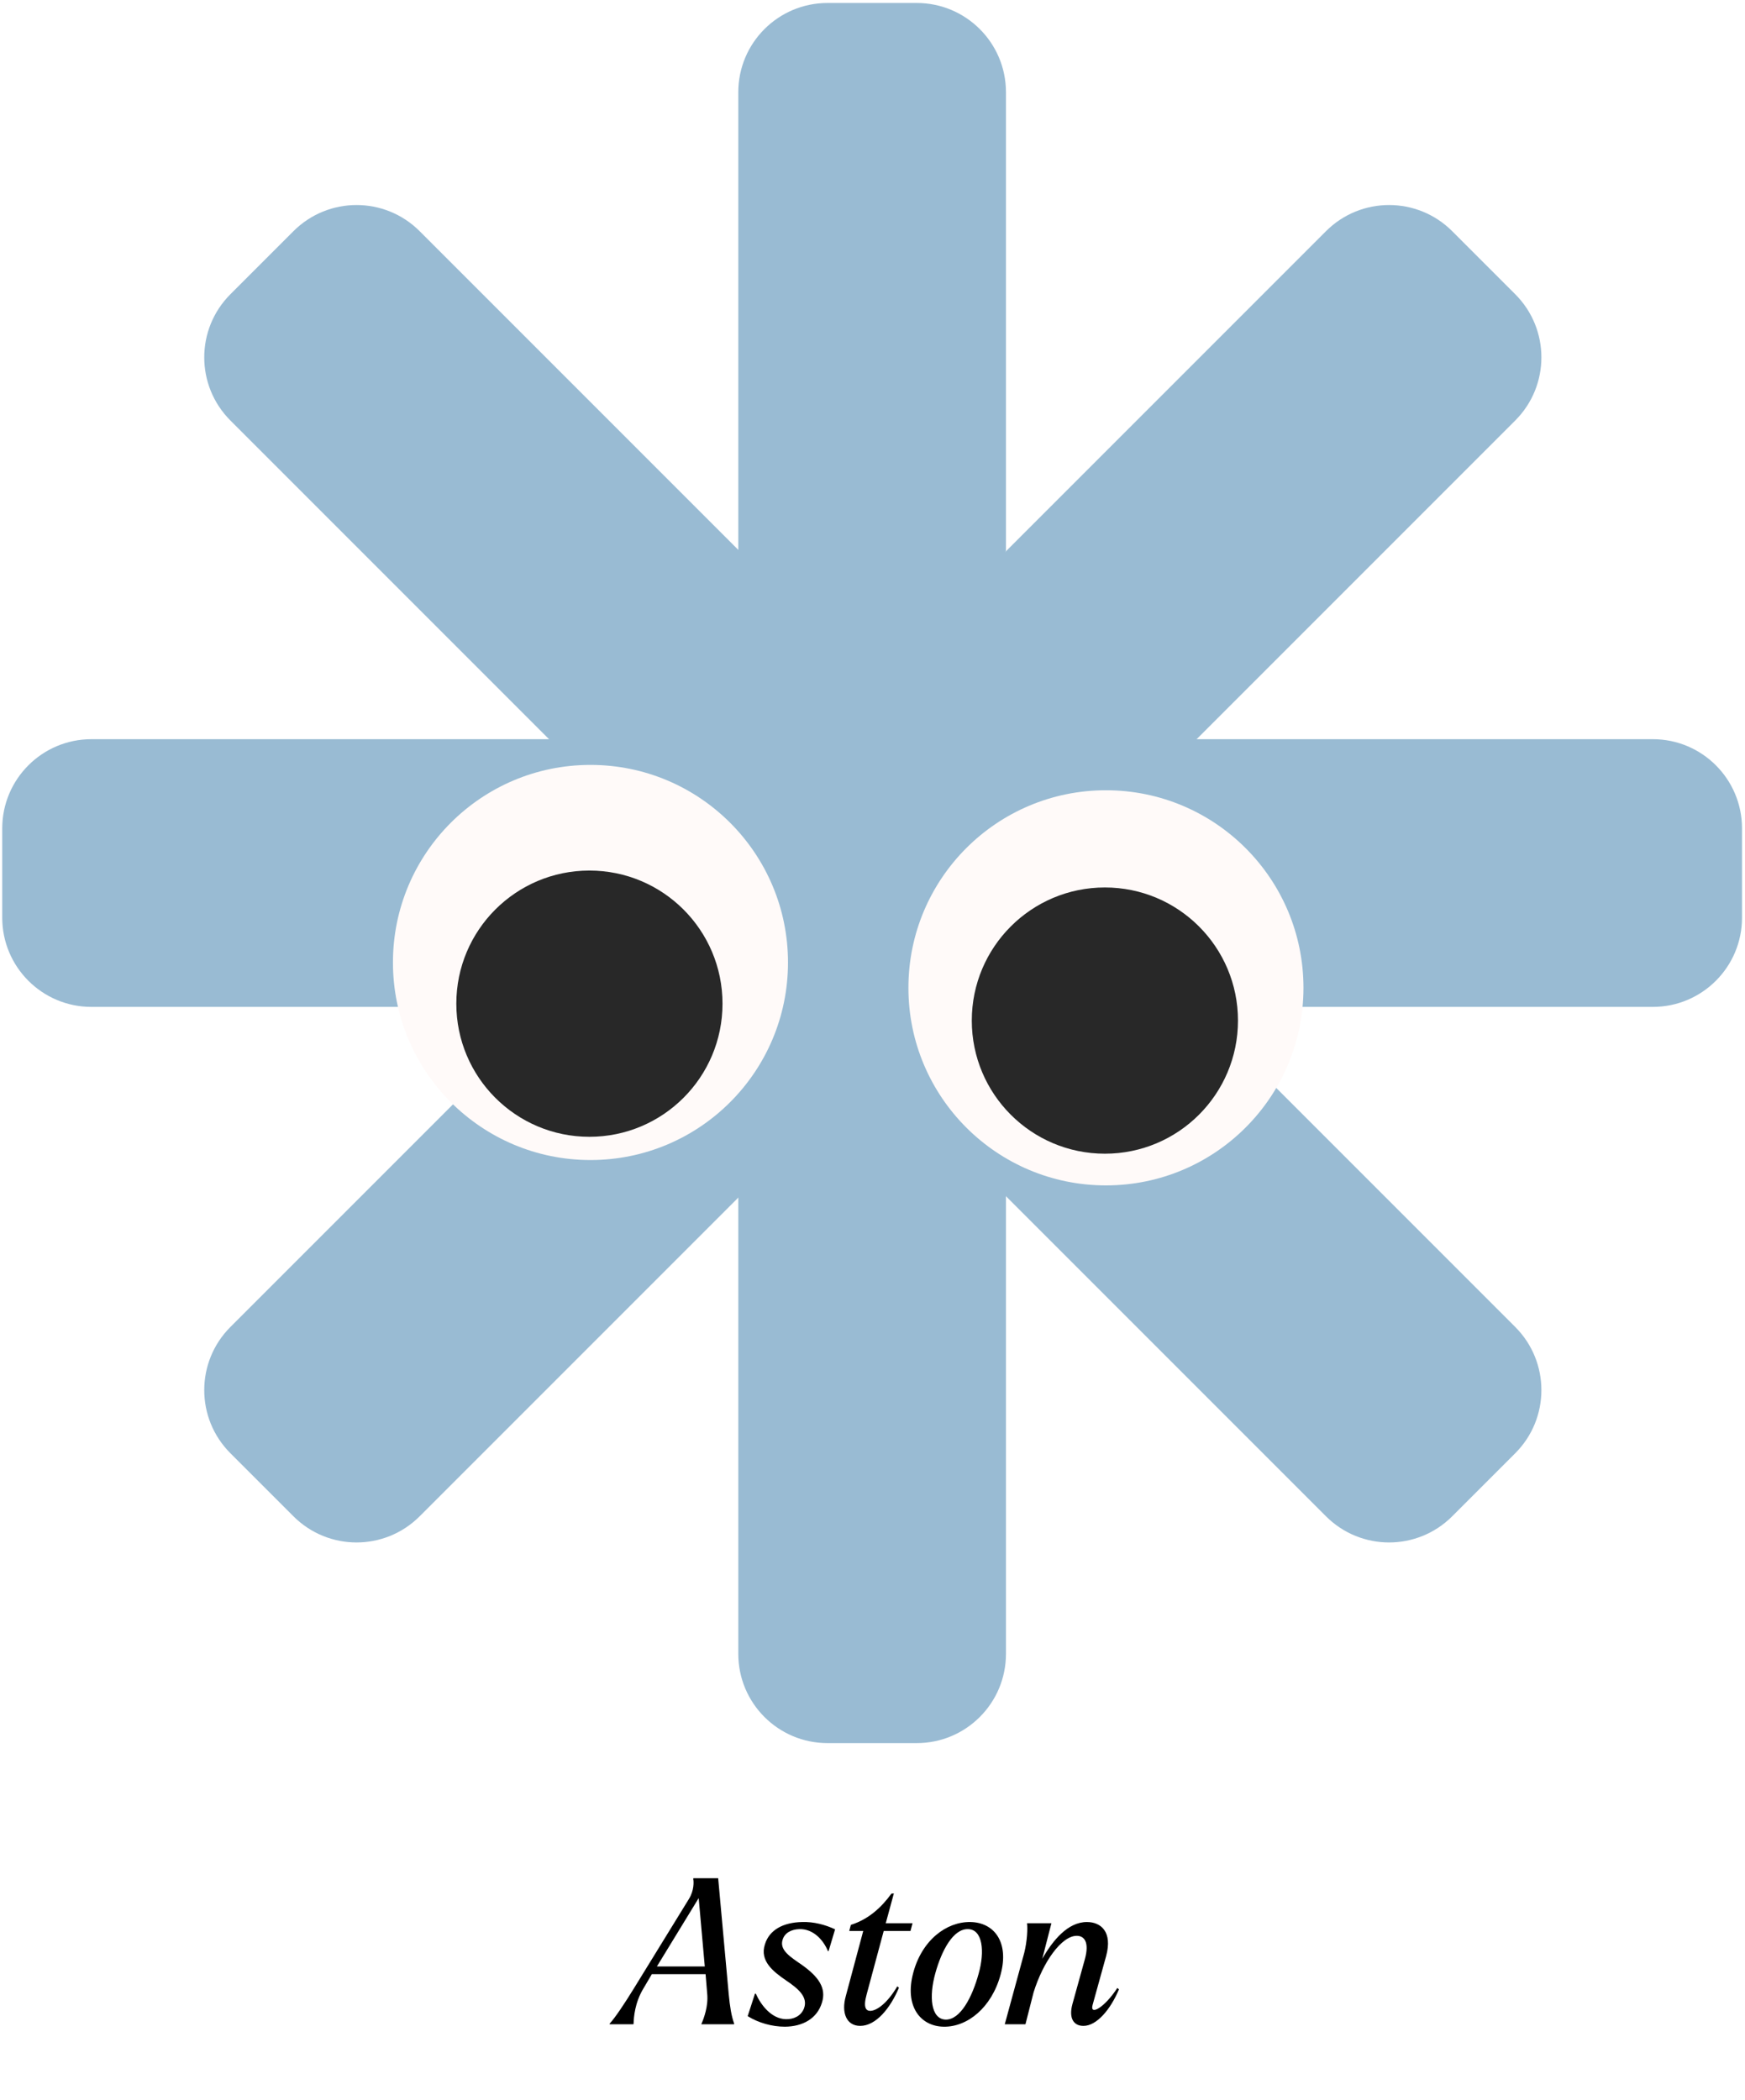 <svg width="413" height="497" viewBox="0 0 413 497" fill="none" xmlns="http://www.w3.org/2000/svg">
<path fill-rule="evenodd" clip-rule="evenodd" d="M313.833 358.804C322.08 367.051 335.45 367.051 343.696 358.804L358.627 343.873C366.874 335.627 366.874 322.257 358.627 314.01L281.901 237.284L205.581 205.758L236.509 281.48L313.833 358.804Z" fill="#99BBD3"/>
<path fill-rule="evenodd" clip-rule="evenodd" d="M391.178 238.262C402.84 238.262 412.294 228.808 412.294 217.146V196.03C412.294 184.368 402.84 174.914 391.178 174.914H282.671L206.412 206.588L281.824 238.262H391.178Z" fill="#99BBD3"/>
<path fill-rule="evenodd" clip-rule="evenodd" d="M21.645 238.262C9.983 238.262 0.529 228.808 0.529 217.146L0.529 196.03C0.529 184.368 9.983 174.914 21.645 174.914H130.153L206.412 206.588L130.999 238.262H21.645Z" fill="#99BBD3"/>
<path fill-rule="evenodd" clip-rule="evenodd" d="M54.525 99.496C46.279 91.25 46.279 77.88 54.525 69.633L69.457 54.702C77.703 46.456 91.073 46.456 99.319 54.702L176.045 131.428L207.572 207.749L131.85 176.821L54.525 99.496Z" fill="#99BBD3"/>
<path fill-rule="evenodd" clip-rule="evenodd" d="M99.319 358.804C91.073 367.051 77.703 367.051 69.456 358.804L54.525 343.873C46.279 335.627 46.279 322.257 54.525 314.01L131.251 237.284L207.571 205.758L176.644 281.48L99.319 358.804Z" fill="#99BBD3"/>
<path fill-rule="evenodd" clip-rule="evenodd" d="M358.627 99.496C366.874 91.25 366.874 77.88 358.627 69.633L343.696 54.702C335.449 46.456 322.08 46.456 313.833 54.702L237.107 131.428L205.581 207.749L281.303 176.821L358.627 99.496Z" fill="#99BBD3"/>
<path fill-rule="evenodd" clip-rule="evenodd" d="M174.737 391.354C174.737 403.017 184.191 412.471 195.853 412.471H216.97C228.632 412.471 238.086 403.017 238.086 391.354V282.847L206.412 206.588L174.737 282.001V391.354Z" fill="#99BBD3"/>
<path fill-rule="evenodd" clip-rule="evenodd" d="M174.737 21.822C174.737 10.16 184.191 0.706 195.853 0.706H216.97C228.632 0.706 238.086 10.16 238.086 21.822V130.329L206.412 206.588L174.737 131.176V21.822Z" fill="#99BBD3"/>
<g filter="url(#filter0_d_2587_266)">
<circle cx="139.75" cy="225.75" r="46.75" fill="#FFFAF9"/>
</g>
<g filter="url(#filter1_d_2587_266)">
<circle cx="261.75" cy="231.75" r="46.75" fill="#FFFAF9"/>
</g>
<circle cx="139.5" cy="237.5" r="31.5" fill="#282828"/>
<circle cx="261.5" cy="241.5" r="31.5" fill="#282828"/>
<path d="M144.292 479V478.856C145.684 477.32 147.844 474.056 150.004 470.552L163.06 449.336C164.308 447.32 164.212 445.208 164.068 444.584L164.116 444.44H169.972L172.468 471.848C172.756 474.824 173.092 477.032 173.764 478.856L173.716 479H165.988L166.036 478.856C166.564 477.656 167.668 474.728 167.38 471.8L166.996 467.144H154.276L152.356 470.408C150.196 473.912 150.004 477.464 149.956 478.808L149.908 479H144.292ZM155.476 465.32H166.804L165.364 449.144L155.476 465.32ZM185.79 479.576C182.718 479.576 179.502 478.664 176.957 477.08L178.686 471.752H178.878C180.126 474.536 182.622 477.704 185.982 477.8C187.806 477.848 189.582 477.08 190.302 475.208C191.262 472.52 188.91 470.552 185.982 468.584C183.054 466.568 179.742 464.024 181.038 460.088C182.094 456.632 185.406 454.904 189.822 454.808C192.654 454.712 195.39 455.48 197.646 456.536L196.11 461.672L195.966 461.72C194.766 458.792 192.27 456.392 189.198 456.488C187.326 456.536 185.694 457.352 185.214 459.032C184.446 461.48 187.134 463.112 189.773 464.936C193.758 467.768 195.63 470.456 194.526 473.912C193.374 477.656 190.014 479.528 185.79 479.576ZM203.588 479.384C200.324 479.384 199.076 476.264 200.18 472.328L204.308 456.92H200.996L201.38 455.48C205.652 454.136 208.676 451.256 210.98 448.088L211.556 448.04L209.636 455.096H215.972L215.492 456.92H209.156L205.124 471.896C204.212 475.16 205.028 475.832 205.988 475.832C207.476 475.784 209.924 474.152 212.372 470.024L212.756 470.36C210.74 475.16 207.332 479.384 203.588 479.384ZM223.345 479.576C217.777 479.48 214.033 474.68 216.145 466.808C218.209 459.08 224.017 454.712 229.681 454.808C235.249 454.904 238.897 459.512 236.833 467.192C234.721 475.064 228.961 479.672 223.345 479.576ZM223.825 477.896C227.281 477.944 230.065 472.664 231.601 467.096C233.137 461.72 232.561 456.536 229.105 456.488C225.601 456.392 222.865 461.528 221.377 466.904C219.841 472.376 220.273 477.8 223.825 477.896ZM264.445 470.408L264.829 470.744C262.813 475.544 259.549 479.384 256.429 479.384C254.125 479.384 252.877 477.608 253.837 474.152L256.765 463.592C257.869 459.56 256.621 458.072 254.845 458.072C251.245 458.072 246.877 464.216 244.621 471.464L242.701 479H237.805L242.413 462.104C243.133 459.224 243.229 456.248 243.085 455.24V455.096H248.845L246.685 463.496C249.181 459.128 252.733 454.808 257.245 454.808C260.557 454.808 263.341 457.112 261.805 462.824L258.589 474.44C257.869 477.08 261.469 475.016 264.445 470.408Z" fill="black"/>
<defs>
<filter id="filter0_d_2587_266" x="91" y="179" width="97.5" height="97.5" filterUnits="userSpaceOnUse" color-interpolation-filters="sRGB">
<feFlood flood-opacity="0" result="BackgroundImageFix"/>
<feColorMatrix in="SourceAlpha" type="matrix" values="0 0 0 0 0 0 0 0 0 0 0 0 0 0 0 0 0 0 127 0" result="hardAlpha"/>
<feOffset dy="2"/>
<feGaussianBlur stdDeviation="1"/>
<feComposite in2="hardAlpha" operator="out"/>
<feColorMatrix type="matrix" values="0 0 0 0 0 0 0 0 0 0 0 0 0 0 0 0 0 0 0.25 0"/>
<feBlend mode="normal" in2="BackgroundImageFix" result="effect1_dropShadow_2587_266"/>
<feBlend mode="normal" in="SourceGraphic" in2="effect1_dropShadow_2587_266" result="shape"/>
</filter>
<filter id="filter1_d_2587_266" x="213" y="185" width="97.5" height="97.5" filterUnits="userSpaceOnUse" color-interpolation-filters="sRGB">
<feFlood flood-opacity="0" result="BackgroundImageFix"/>
<feColorMatrix in="SourceAlpha" type="matrix" values="0 0 0 0 0 0 0 0 0 0 0 0 0 0 0 0 0 0 127 0" result="hardAlpha"/>
<feOffset dy="2"/>
<feGaussianBlur stdDeviation="1"/>
<feComposite in2="hardAlpha" operator="out"/>
<feColorMatrix type="matrix" values="0 0 0 0 0 0 0 0 0 0 0 0 0 0 0 0 0 0 0.25 0"/>
<feBlend mode="normal" in2="BackgroundImageFix" result="effect1_dropShadow_2587_266"/>
<feBlend mode="normal" in="SourceGraphic" in2="effect1_dropShadow_2587_266" result="shape"/>
</filter>
</defs>
</svg>
